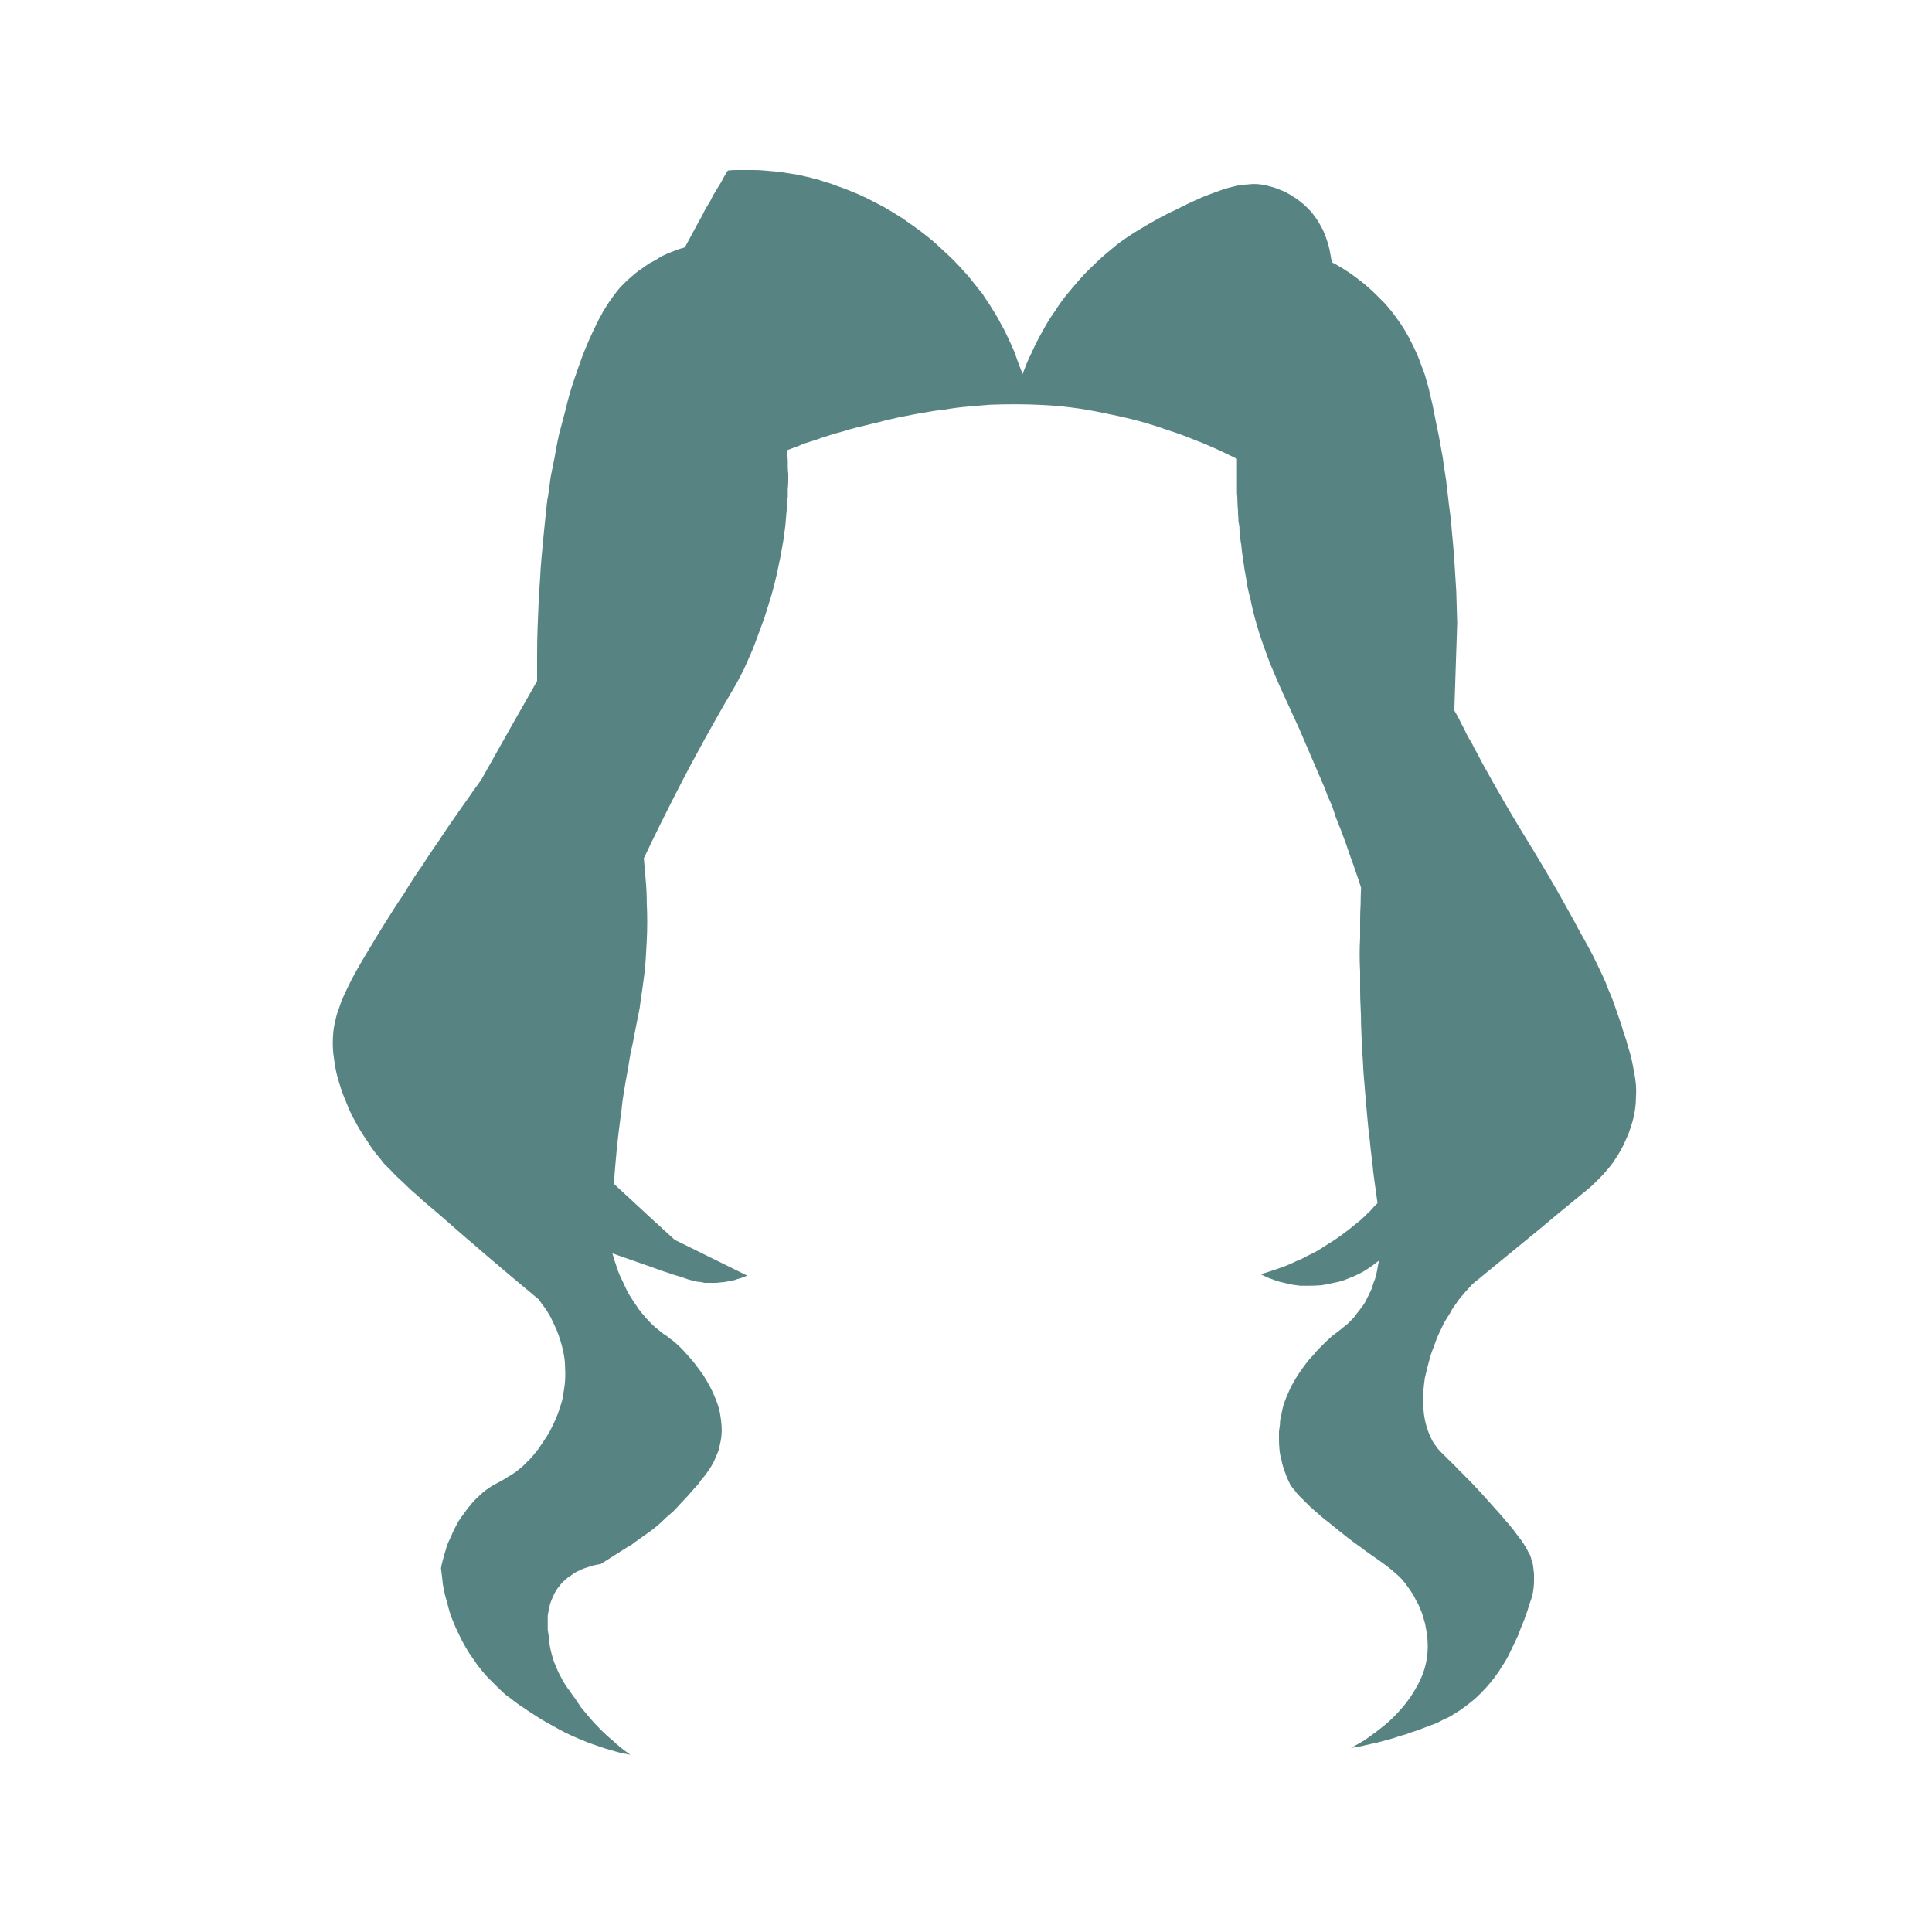<?xml version="1.0" encoding="UTF-8" standalone="no"?>
<svg xmlns:xlink="http://www.w3.org/1999/xlink" height="200.0px" width="200.0px" xmlns="http://www.w3.org/2000/svg">
  <g transform="matrix(1.0, 0.0, 0.0, 1.0, 100.0, 100.0)">
    <path d="M-18.5 -53.4 Q-18.1 -53.55 -17.7 -53.7 -17.25 -53.85 -16.85 -54.05 -16.35 -54.2 -15.9 -54.35 -15.4 -54.5 -14.9 -54.7 -14.35 -54.85 -13.8 -55.05 -13.25 -55.2 -12.7 -55.35 -12.1 -55.55 -11.5 -55.7 -10.85 -55.85 -10.25 -56.0 -9.7 -56.15 -9.2 -56.25 -8.5 -56.45 -7.8 -56.6 -7.0 -56.8 -6.15 -56.95 -5.2 -57.15 -4.25 -57.3 -3.2 -57.5 -2.2 -57.6 -1.05 -57.8 0.1 -57.9 1.3 -58.0 2.45 -58.1 3.7 -58.15 4.9 -58.15 6.65 -58.15 8.4 -58.05 10.05 -57.95 11.75 -57.7 13.35 -57.45 14.95 -57.1 16.45 -56.8 17.95 -56.4 19.4 -56.0 20.8 -55.5 22.1 -55.1 23.45 -54.55 24.65 -54.1 25.85 -53.55 26.95 -53.05 28.05 -52.5 28.05 -52.2 28.05 -51.85 28.05 -51.55 28.05 -51.2 28.05 -50.85 28.05 -50.45 28.05 -50.1 28.05 -49.7 28.05 -49.35 28.05 -48.95 28.1 -48.5 28.1 -48.1 28.1 -47.7 28.15 -47.25 28.15 -46.8 28.2 -46.35 28.2 -46.15 28.2 -46.05 28.25 -45.8 28.3 -45.5 28.3 -45.05 28.35 -44.65 28.4 -44.1 28.5 -43.55 28.55 -42.95 28.65 -42.3 28.75 -41.6 28.85 -40.95 29.0 -40.2 29.1 -39.45 29.25 -38.7 29.45 -37.95 29.7 -36.7 30.05 -35.5 30.35 -34.4 30.75 -33.3 31.1 -32.3 31.5 -31.25 31.9 -30.3 32.4 -29.15 32.75 -28.35 33.4 -26.95 34.3 -25.0 34.5 -24.55 35.15 -23.05 35.7 -21.75 36.4 -20.1 37.1 -18.5 37.3 -18.0 37.45 -17.55 37.7 -17.05 37.9 -16.55 38.1 -15.95 38.3 -15.35 38.55 -14.75 38.8 -14.1 39.05 -13.45 39.3 -12.75 39.55 -12.0 39.8 -11.3 40.1 -10.5 40.35 -9.75 40.65 -8.9 40.9 -8.1 40.85 -7.25 40.85 -6.4 40.8 -5.55 40.8 -4.7 40.8 -3.85 40.8 -2.95 40.75 -2.05 40.75 -1.2 40.75 -0.3 40.8 0.6 40.8 1.5 40.8 2.45 40.8 3.35 40.85 4.3 40.9 5.2 40.9 6.15 40.95 7.4 41.0 8.6 41.1 9.85 41.15 11.05 41.25 12.25 41.35 13.45 41.45 14.6 41.55 15.75 41.65 16.9 41.8 18.05 41.9 19.15 42.05 20.25 42.15 21.35 42.3 22.4 42.45 23.5 42.6 24.55 42.4 24.75 42.2 24.95 42.0 25.2 41.8 25.4 41.55 25.6 41.35 25.85 41.1 26.05 40.85 26.3 40.6 26.5 40.35 26.7 40.05 26.95 39.8 27.15 39.5 27.4 39.2 27.6 38.9 27.85 38.6 28.05 38.05 28.45 37.45 28.8 36.9 29.15 36.35 29.5 35.8 29.8 35.25 30.05 34.75 30.35 34.2 30.55 33.7 30.8 33.2 31.0 32.7 31.2 32.25 31.35 31.8 31.5 31.35 31.65 30.9 31.8 30.5 31.9 30.7 32.0 30.9 32.1 31.15 32.2 31.35 32.3 31.6 32.4 31.9 32.5 32.2 32.6 32.5 32.7 32.8 32.75 33.15 32.85 33.5 32.95 33.85 33.0 34.2 33.05 34.6 33.1 35.0 33.1 35.4 33.1 36.1 33.1 36.8 33.05 37.4 32.95 38.05 32.8 38.65 32.7 39.2 32.5 39.7 32.3 40.2 32.1 40.65 31.9 41.1 31.65 41.45 31.45 41.8 31.2 42.1 31.0 42.35 30.8 42.55 30.65 42.75 30.5 42.7 30.75 42.65 31.0 42.6 31.25 42.55 31.55 42.5 31.85 42.4 32.15 42.35 32.45 42.2 32.75 42.1 33.1 42.0 33.4 41.85 33.75 41.7 34.05 41.5 34.4 41.35 34.75 41.15 35.1 40.9 35.4 40.65 35.75 40.4 36.05 40.2 36.35 39.95 36.6 39.75 36.8 39.5 37.05 39.3 37.2 39.0 37.45 39.15 37.35 38.5 37.85 38.15 38.1 37.9 38.3 37.6 38.6 37.3 38.85 36.95 39.2 36.6 39.55 36.25 39.9 36.15 40.05 35.85 40.4 35.6 40.65 35.3 41.0 35.05 41.35 34.75 41.75 34.45 42.2 34.15 42.65 33.9 43.1 33.6 43.6 33.4 44.1 33.15 44.65 32.95 45.2 32.75 45.8 32.65 46.45 32.6 46.65 32.55 46.85 32.5 47.15 32.5 47.45 32.45 47.8 32.4 48.2 32.4 48.65 32.4 49.05 32.4 49.55 32.45 50.05 32.5 50.6 32.65 51.1 32.75 51.65 32.95 52.2 33.15 52.8 33.4 53.35 33.5 53.5 33.55 53.65 33.65 53.8 33.75 53.95 33.9 54.15 34.05 54.3 34.2 54.55 34.4 54.75 34.65 55.0 34.95 55.3 35.25 55.6 35.6 55.95 36.0 56.3 36.45 56.7 36.95 57.15 37.55 57.6 38.45 58.35 39.35 59.05 40.1 59.65 40.9 60.2 41.4 60.6 42.15 61.1 43.0 61.7 43.2 61.85 43.75 62.25 44.1 62.55 44.5 62.9 44.85 63.2 45.2 63.55 45.5 63.95 45.8 64.35 46.1 64.8 46.2 64.95 46.3 65.1 46.45 65.35 46.55 65.6 46.7 65.85 46.85 66.15 47.0 66.5 47.15 66.85 47.3 67.25 47.4 67.65 47.55 68.1 47.6 68.5 47.7 69.0 47.75 69.45 47.8 70.0 47.8 70.5 47.8 71.65 47.45 72.8 47.15 73.8 46.55 74.8 46.05 75.7 45.35 76.55 44.7 77.35 43.95 78.05 43.3 78.65 42.5 79.25 41.9 79.7 41.25 80.15 40.75 80.45 40.3 80.7 40.05 80.85 39.85 80.95 40.15 80.9 40.4 80.85 40.7 80.8 41.0 80.75 41.35 80.65 41.65 80.6 42.0 80.5 42.35 80.45 42.7 80.35 43.1 80.25 43.45 80.15 43.85 80.05 44.25 79.95 44.65 79.8 45.1 79.65 45.5 79.55 46.15 79.3 46.35 79.25 46.85 79.1 47.2 78.95 47.6 78.8 47.95 78.65 48.3 78.55 48.65 78.4 49.0 78.25 49.35 78.05 49.7 77.9 50.0 77.75 50.35 77.55 50.65 77.35 51.0 77.15 51.35 76.9 52.05 76.4 52.7 75.85 53.25 75.35 53.8 74.75 54.3 74.2 54.75 73.6 55.2 73.0 55.55 72.4 55.9 71.9 56.2 71.3 56.45 70.8 56.7 70.25 56.9 69.8 57.15 69.3 57.25 69.0 57.45 68.5 57.7 67.9 57.8 67.65 57.95 67.15 58.1 66.8 58.25 66.35 58.35 66.0 58.5 65.6 58.6 65.25 58.7 64.85 58.75 64.45 58.8 64.05 58.8 63.7 58.8 63.3 58.8 62.9 58.75 62.5 58.7 62.05 58.65 61.75 58.55 61.55 58.5 61.25 58.4 61.0 58.25 60.75 58.1 60.45 57.95 60.15 57.75 59.85 57.55 59.5 57.25 59.15 57.0 58.8 56.65 58.35 56.3 57.9 55.85 57.4 55.4 56.85 54.85 56.25 53.9 55.2 53.05 54.25 52.35 53.5 51.65 52.8 51.1 52.25 50.55 51.7 51.55 52.65 49.7 50.85 49.3 50.45 49.1 50.25 48.8 49.95 48.65 49.7 48.4 49.4 48.25 49.1 48.1 48.8 47.95 48.45 47.65 47.7 47.5 46.95 47.35 46.25 47.35 45.45 47.3 44.75 47.35 44.0 47.4 43.35 47.5 42.65 47.65 42.05 47.8 41.4 47.95 40.85 48.1 40.3 48.25 39.85 48.45 39.35 48.55 39.1 48.7 38.65 48.9 38.15 49.15 37.65 49.35 37.2 49.6 36.75 49.85 36.35 50.1 35.95 50.3 35.55 50.55 35.2 50.8 34.85 51.05 34.5 51.3 34.2 51.55 33.9 51.75 33.65 52.0 33.4 52.2 33.2 52.4 32.95 54.8 31.0 59.3 27.3 60.35 26.4 64.5 23.0 64.8 22.75 65.05 22.5 65.35 22.2 65.65 21.9 65.95 21.6 66.25 21.25 66.6 20.85 66.9 20.45 67.2 20.0 67.5 19.55 67.8 19.05 68.05 18.55 68.3 18.0 68.55 17.45 68.75 16.9 68.95 16.25 69.15 15.6 69.25 14.9 69.35 14.25 69.35 13.6 69.4 12.95 69.35 12.3 69.3 11.65 69.15 10.95 69.05 10.35 68.9 9.65 68.75 9.0 68.5 8.25 68.35 7.6 68.05 6.8 67.9 6.2 67.55 5.25 67.3 4.5 67.05 3.8 66.8 3.1 66.5 2.45 66.25 1.75 65.95 1.1 65.65 0.45 65.3 -0.25 65.0 -0.9 64.6 -1.65 64.25 -2.3 63.8 -3.1 63.4 -3.8 62.9 -4.75 62.55 -5.4 61.9 -6.55 60.45 -9.15 58.5 -12.35 56.4 -15.75 54.85 -18.5 54.5 -19.1 54.15 -19.75 53.8 -20.35 53.5 -20.9 53.2 -21.5 52.9 -22.05 52.6 -22.55 52.35 -23.1 52.05 -23.55 51.8 -24.05 51.6 -24.5 51.35 -24.95 51.15 -25.35 50.95 -25.75 50.75 -26.1 50.55 -26.45 50.65 -29.45 50.85 -35.5 50.8 -37.2 50.75 -38.85 50.65 -40.4 50.55 -42.0 50.45 -43.5 50.3 -44.95 50.2 -46.35 50.0 -47.7 49.85 -49.0 49.7 -50.3 49.5 -51.5 49.35 -52.65 49.15 -53.75 48.95 -54.85 48.75 -55.8 48.55 -56.8 48.4 -57.65 48.25 -58.3 48.05 -59.1 47.9 -59.8 47.7 -60.5 47.5 -61.2 47.25 -61.9 47.0 -62.55 46.75 -63.25 46.45 -63.85 46.15 -64.5 45.8 -65.15 45.45 -65.8 45.05 -66.4 44.6 -67.05 44.15 -67.65 43.75 -68.15 43.35 -68.6 42.9 -69.05 42.5 -69.45 42.1 -69.85 41.65 -70.25 41.25 -70.6 40.8 -70.95 40.4 -71.25 40.0 -71.55 39.65 -71.8 39.25 -72.05 38.9 -72.3 38.5 -72.5 38.2 -72.7 37.85 -72.85 37.85 -73.05 37.8 -73.25 37.75 -73.5 37.7 -73.8 37.65 -74.15 37.55 -74.5 37.45 -74.9 37.3 -75.3 37.15 -75.75 36.95 -76.2 36.7 -76.65 36.45 -77.1 36.15 -77.55 35.8 -78.0 35.4 -78.45 34.95 -78.85 34.85 -78.95 34.75 -79.0 34.6 -79.15 34.45 -79.25 34.25 -79.4 34.1 -79.5 33.85 -79.65 33.65 -79.8 33.35 -79.95 33.1 -80.1 32.8 -80.25 32.5 -80.35 32.15 -80.5 31.85 -80.6 31.45 -80.7 31.1 -80.8 30.8 -80.85 30.55 -80.9 30.2 -80.95 29.85 -80.95 29.5 -80.95 29.1 -80.9 28.7 -80.9 28.2 -80.8 27.7 -80.7 27.15 -80.55 26.6 -80.4 25.95 -80.15 25.25 -79.9 24.5 -79.6 23.7 -79.25 22.85 -78.85 22.05 -78.45 21.65 -78.25 20.95 -77.95 20.45 -77.65 19.8 -77.35 19.25 -77.0 18.6 -76.65 18.05 -76.3 17.45 -75.95 16.85 -75.55 16.25 -75.15 15.65 -74.7 15.05 -74.2 14.45 -73.7 13.8 -73.15 13.2 -72.55 12.4 -71.8 11.7 -71.0 11.0 -70.2 10.35 -69.4 9.75 -68.65 9.25 -67.85 8.7 -67.1 8.25 -66.3 7.85 -65.6 7.45 -64.85 7.1 -64.2 6.8 -63.5 6.5 -62.9 6.25 -62.3 6.05 -61.75 5.85 -61.25 5.75 -61.6 5.6 -61.95 5.45 -62.35 5.3 -62.75 5.15 -63.2 5.0 -63.6 4.8 -64.05 4.6 -64.5 4.4 -64.95 4.15 -65.45 3.95 -65.9 3.65 -66.4 3.4 -66.9 3.1 -67.4 2.8 -67.9 2.45 -68.45 2.3 -68.7 2.15 -68.9 1.9 -69.25 1.7 -69.6 1.35 -70.0 1.05 -70.4 0.65 -70.9 0.25 -71.4 -0.25 -71.95 -0.75 -72.5 -1.3 -73.1 -1.9 -73.65 -2.55 -74.25 -3.2 -74.85 -3.95 -75.5 -4.75 -76.1 -5.7 -76.8 -6.65 -77.45 -7.6 -78.05 -8.55 -78.6 -9.4 -79.05 -10.3 -79.5 -11.1 -79.9 -11.9 -80.2 -12.6 -80.5 -13.35 -80.75 -13.95 -81.0 -14.55 -81.15 -15.0 -81.3 -15.45 -81.45 -15.75 -81.5 -16.05 -81.6 -16.7 -81.75 -17.35 -81.9 -17.95 -82.0 -18.6 -82.1 -19.15 -82.2 -19.75 -82.25 -20.3 -82.3 -20.9 -82.35 -21.4 -82.4 -21.95 -82.4 -22.4 -82.4 -22.9 -82.4 -23.35 -82.4 -23.8 -82.4 -24.25 -82.4 -24.65 -82.35 -24.85 -82.05 -25.05 -81.7 -25.2 -81.4 -25.4 -81.05 -25.6 -80.75 -25.8 -80.4 -26.0 -80.05 -26.2 -79.75 -26.35 -79.4 -26.55 -79.05 -26.75 -78.75 -26.95 -78.4 -27.15 -78.05 -27.3 -77.7 -27.5 -77.35 -27.7 -77.0 -28.35 -75.8 -29.1 -74.4 -29.35 -74.3 -29.6 -74.25 -29.9 -74.15 -30.15 -74.05 -30.5 -73.9 -30.8 -73.8 -31.1 -73.65 -31.45 -73.5 -31.8 -73.3 -32.1 -73.1 -32.5 -72.9 -32.85 -72.7 -33.2 -72.45 -33.55 -72.2 -33.95 -71.95 -34.3 -71.65 -34.7 -71.3 -35.1 -70.95 -35.45 -70.6 -35.8 -70.25 -36.1 -69.9 -36.4 -69.5 -36.65 -69.15 -36.9 -68.8 -37.15 -68.45 -37.35 -68.1 -37.6 -67.75 -37.75 -67.4 -37.95 -67.1 -38.1 -66.75 -38.25 -66.45 -38.4 -66.15 -39.05 -64.8 -39.65 -63.3 -40.15 -61.95 -40.65 -60.45 -41.1 -59.1 -41.45 -57.6 -41.8 -56.3 -42.15 -54.95 -42.4 -53.8 -42.6 -52.6 -42.8 -51.6 -43.0 -50.6 -43.1 -49.85 -43.2 -49.1 -43.25 -48.65 -43.35 -48.2 -43.45 -47.25 -43.55 -46.35 -43.65 -45.35 -43.75 -44.35 -43.85 -43.3 -43.95 -42.2 -44.05 -41.05 -44.1 -39.95 -44.2 -38.7 -44.25 -37.5 -44.3 -36.25 -44.35 -35.0 -44.4 -33.65 -44.4 -32.3 -44.4 -30.9 -44.4 -29.5 -46.35 -26.1 -50.2 -19.25 -50.9 -18.3 -51.55 -17.35 -52.2 -16.45 -52.85 -15.5 -53.45 -14.65 -54.05 -13.75 -54.6 -12.9 -55.2 -12.05 -55.75 -11.25 -56.25 -10.45 -56.8 -9.7 -57.3 -8.9 -57.75 -8.2 -58.2 -7.45 -58.65 -6.8 -59.1 -6.1 -60.15 -4.45 -60.95 -3.15 -61.8 -1.75 -62.45 -0.65 -63.1 0.45 -63.6 1.4 -64.05 2.3 -64.4 3.05 -64.75 3.85 -64.95 4.5 -65.2 5.15 -65.3 5.75 -65.45 6.3 -65.5 6.9 -65.55 7.4 -65.55 8.0 -65.55 8.85 -65.4 9.75 -65.3 10.55 -65.1 11.35 -64.9 12.1 -64.65 12.85 -64.4 13.55 -64.1 14.25 -63.85 14.9 -63.55 15.5 -63.25 16.05 -62.95 16.6 -62.7 17.05 -62.4 17.5 -62.2 17.8 -61.9 18.25 -61.65 18.65 -61.4 19.0 -61.15 19.35 -60.85 19.7 -60.55 20.05 -60.25 20.45 -59.9 20.8 -59.5 21.2 -59.1 21.65 -58.6 22.1 -58.1 22.55 -57.5 23.15 -56.9 23.65 -56.15 24.35 -55.45 24.95 -54.5 25.75 -49.85 29.85 -44.25 34.5 -44.05 34.75 -43.9 35.0 -43.65 35.3 -43.45 35.6 -43.25 35.95 -43.0 36.35 -42.8 36.75 -42.6 37.2 -42.35 37.7 -42.2 38.15 -42.0 38.7 -41.85 39.25 -41.7 39.85 -41.6 40.4 -41.5 41.05 -41.5 41.7 -41.45 42.55 -41.55 43.4 -41.65 44.15 -41.8 44.95 -42.0 45.65 -42.25 46.35 -42.5 47.0 -42.8 47.6 -43.05 48.15 -43.4 48.7 -43.7 49.15 -44.0 49.6 -44.25 50.0 -44.55 50.35 -44.8 50.65 -45.0 50.9 -45.45 51.35 -45.85 51.75 -46.25 52.1 -46.65 52.4 -47.0 52.65 -47.45 52.9 -47.65 53.05 -48.2 53.35 -48.65 53.6 -48.95 53.75 -49.35 54.0 -49.7 54.25 -50.1 54.55 -50.45 54.9 -50.9 55.3 -51.3 55.8 -51.65 56.2 -51.95 56.65 -52.25 57.05 -52.55 57.5 -52.8 57.95 -53.0 58.35 -53.2 58.8 -53.4 59.25 -53.6 59.65 -53.75 60.05 -53.85 60.45 -54.0 60.9 -54.1 61.25 -54.2 61.65 -54.3 62.0 -54.35 62.35 -54.3 62.75 -54.25 63.15 -54.2 63.6 -54.15 64.05 -54.05 64.55 -53.95 65.05 -53.8 65.6 -53.65 66.15 -53.5 66.75 -53.3 67.35 -53.05 67.95 -52.8 68.55 -52.5 69.2 -52.2 69.8 -51.85 70.45 -51.45 71.1 -51.0 71.75 -50.55 72.4 -50.1 73.0 -49.6 73.55 -49.1 74.05 -48.6 74.55 -48.15 75.0 -47.65 75.45 -47.15 75.8 -46.65 76.2 -46.2 76.55 -45.7 76.85 -45.3 77.15 -44.8 77.45 -44.5 77.65 -43.95 78.0 -43.35 78.35 -42.7 78.7 -42.1 79.05 -41.5 79.35 -40.9 79.65 -40.3 79.9 -39.7 80.15 -39.1 80.4 -38.55 80.6 -37.95 80.8 -37.4 81.0 -36.85 81.15 -36.3 81.3 -35.8 81.45 -35.25 81.55 -34.75 81.65 -35.25 81.3 -35.75 80.9 -36.2 80.55 -36.6 80.15 -37.05 79.8 -37.4 79.45 -37.8 79.1 -38.15 78.7 -38.45 78.4 -38.8 78.0 -39.05 77.7 -39.35 77.35 -39.6 77.05 -39.85 76.75 -40.05 76.45 -40.25 76.15 -40.55 75.7 -40.75 75.45 -41.0 75.05 -41.25 74.75 -41.5 74.4 -41.7 74.05 -41.9 73.65 -42.1 73.3 -42.3 72.9 -42.45 72.5 -42.65 72.1 -42.75 71.7 -42.9 71.25 -43.0 70.8 -43.1 70.35 -43.15 69.9 -43.2 69.55 -43.2 69.35 -43.25 69.0 -43.3 68.7 -43.3 68.35 -43.3 68.0 -43.3 67.65 -43.3 67.25 -43.25 66.9 -43.15 66.5 -43.1 66.1 -42.95 65.75 -42.8 65.35 -42.6 64.95 -42.4 64.55 -42.1 64.2 -41.85 63.85 -41.55 63.6 -41.25 63.3 -40.9 63.1 -40.6 62.85 -40.3 62.7 -40.0 62.55 -39.65 62.4 -39.35 62.3 -39.05 62.2 -38.8 62.1 -38.55 62.05 -38.35 62.0 -38.1 61.95 -37.95 61.95 -37.8 61.9 -36.95 61.35 -35.2 60.25 -34.9 60.05 -34.6 59.9 -34.3 59.65 -34.0 59.45 -33.65 59.2 -33.3 58.95 -32.95 58.7 -32.6 58.45 -32.2 58.15 -31.85 57.85 -31.45 57.5 -31.1 57.15 -30.7 56.8 -30.3 56.45 -29.9 56.05 -29.55 55.65 -29.05 55.1 -28.8 54.85 -28.4 54.4 -28.1 54.05 -27.7 53.65 -27.45 53.25 -27.1 52.85 -26.85 52.5 -26.55 52.1 -26.35 51.75 -26.1 51.35 -25.95 50.95 -25.75 50.5 -25.6 50.1 -25.5 49.65 -25.4 49.2 -25.25 48.45 -25.3 47.65 -25.35 46.9 -25.5 46.15 -25.65 45.45 -25.95 44.75 -26.2 44.1 -26.55 43.45 -26.85 42.9 -27.2 42.35 -27.55 41.85 -27.9 41.4 -28.15 41.05 -28.5 40.65 -28.65 40.5 -28.95 40.15 -29.25 39.8 -29.55 39.5 -29.8 39.25 -30.1 39.0 -30.3 38.8 -30.6 38.6 -30.75 38.5 -31.05 38.25 -31.4 38.05 -31.55 37.9 -31.8 37.7 -32.05 37.5 -32.35 37.25 -32.6 37.0 -32.9 36.7 -33.2 36.35 -33.55 35.95 -33.9 35.5 -34.2 35.05 -34.5 34.6 -34.8 34.15 -35.05 33.7 -35.25 33.3 -35.45 32.85 -35.65 32.45 -35.85 32.0 -36.0 31.65 -36.15 31.2 -36.25 30.85 -36.4 30.45 -36.5 30.1 -36.6 29.75 -34.9 30.35 -32.6 31.15 -32.35 31.25 -31.35 31.6 -30.7 31.8 -30.3 31.95 -29.8 32.1 -29.45 32.2 -29.05 32.35 -28.75 32.45 -28.4 32.55 -28.1 32.6 -27.85 32.7 -27.55 32.7 -27.3 32.75 -27.05 32.8 -26.75 32.8 -26.5 32.8 -26.2 32.8 -25.95 32.8 -25.65 32.8 -25.4 32.75 -25.15 32.75 -24.9 32.7 -24.65 32.65 -24.4 32.6 -24.15 32.55 -23.9 32.5 -23.7 32.4 -23.45 32.35 -23.25 32.3 -23.05 32.2 -22.85 32.15 -22.65 32.05 -25.1 30.85 -30.15 28.35 -32.25 26.45 -36.45 22.55 -36.2 18.9 -35.8 15.95 -35.65 14.9 -35.55 13.9 -35.4 12.95 -35.25 12.05 -35.1 11.25 -34.95 10.4 -34.85 9.7 -34.7 8.9 -34.55 8.3 -34.4 7.5 -34.15 6.2 -34.15 6.2 -34.0 5.5 -33.9 4.95 -33.75 4.3 -33.7 3.7 -33.6 3.05 -33.5 2.35 -33.4 1.6 -33.3 0.85 -33.2 0.0 -33.15 -0.8 -33.1 -1.7 -33.05 -2.6 -33.0 -3.55 -33.0 -4.55 -33.0 -5.55 -33.05 -6.6 -33.05 -7.7 -33.15 -8.8 -33.25 -9.95 -33.35 -11.15 -31.65 -14.75 -29.4 -19.1 -28.55 -20.75 -27.75 -22.2 -27.05 -23.5 -26.4 -24.65 -25.9 -25.55 -25.3 -26.6 -23.7 -29.35 -24.4 -28.15 -23.95 -28.9 -23.65 -29.45 -23.3 -30.1 -23.0 -30.7 -22.7 -31.35 -22.4 -32.05 -22.05 -32.8 -21.75 -33.65 -21.3 -34.85 -20.85 -36.1 -20.5 -37.2 -20.15 -38.35 -19.85 -39.4 -19.6 -40.5 -19.4 -41.45 -19.2 -42.4 -19.05 -43.25 -18.9 -44.1 -18.8 -44.85 -18.7 -45.6 -18.65 -46.2 -18.6 -46.8 -18.55 -47.25 -18.5 -47.75 -18.5 -48.2 -18.45 -48.6 -18.45 -49.0 -18.45 -49.4 -18.4 -49.8 -18.4 -50.2 -18.4 -50.55 -18.4 -50.95 -18.45 -51.3 -18.45 -51.65 -18.45 -51.95 -18.45 -52.25 -18.45 -52.55 -18.5 -52.85 -18.5 -53.15 -18.5 -53.4 L-18.5 -53.4" fill="#578483" fill-rule="evenodd" stroke="none"/>
  </g>
</svg>
